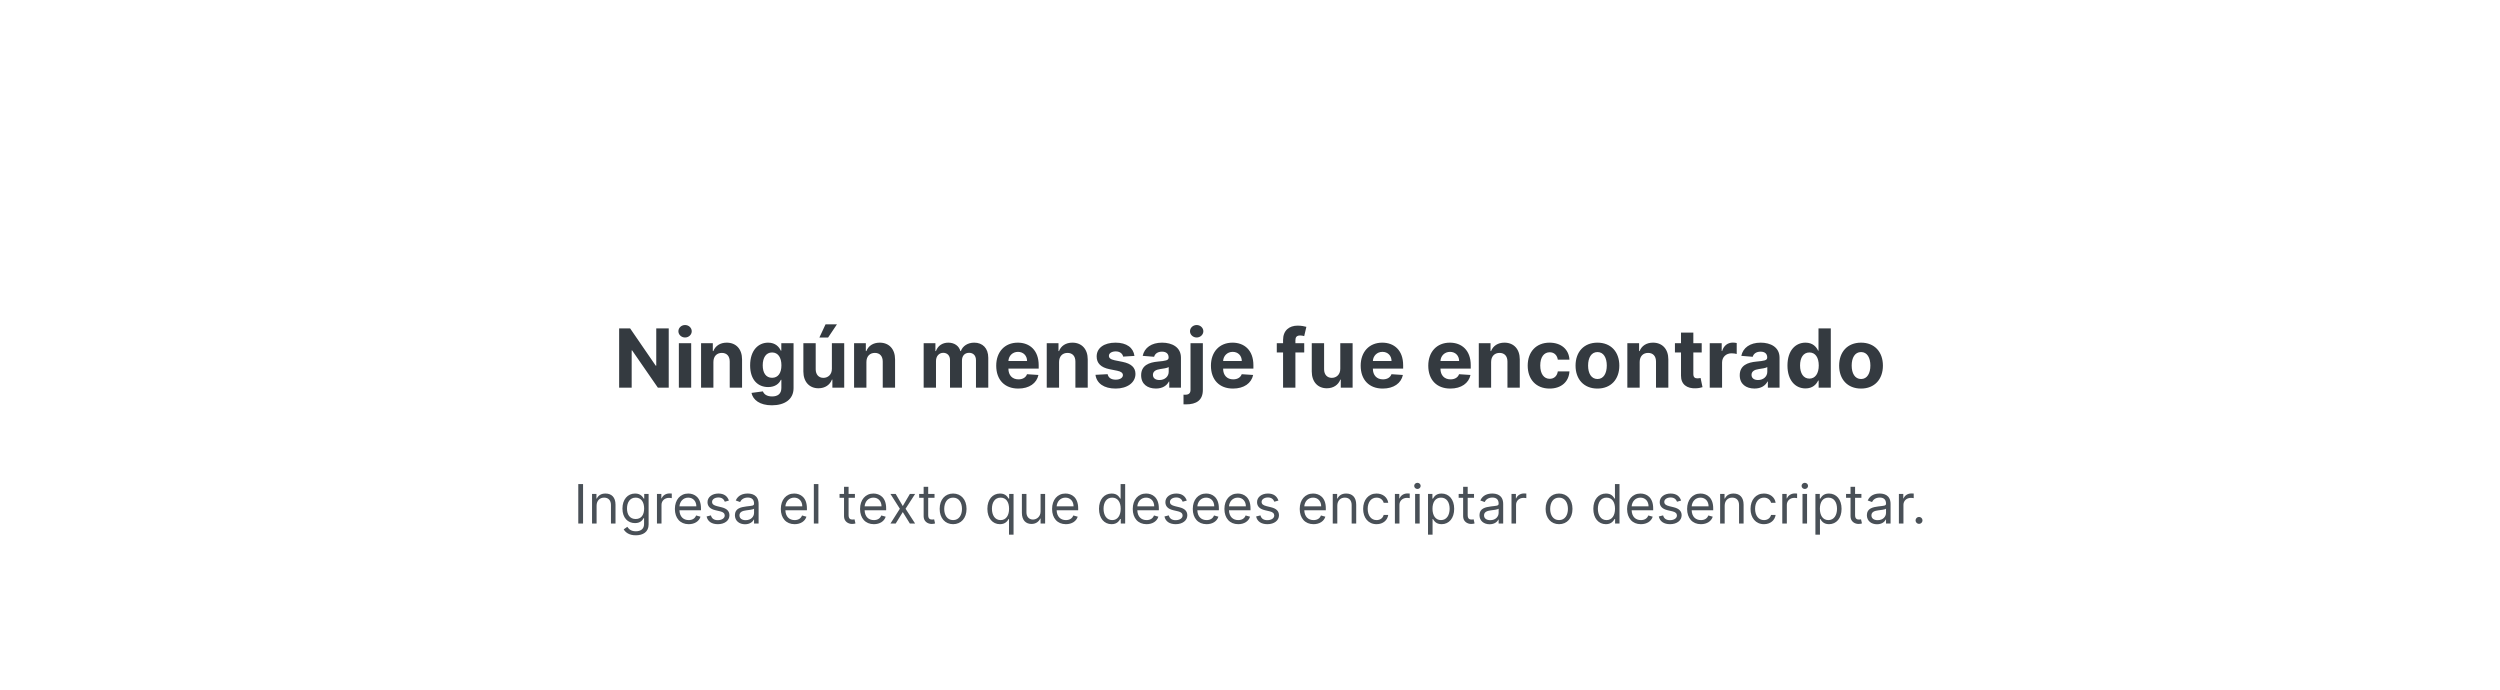 <svg width="735" height="203" viewBox="0 0 736 133" fill="none" xmlns="http://www.w3.org/2000/svg">
<g filter="url(#filter0_d_10_246)">
<rect x="24" width="702" height="183" rx="32" fill="white" shape-rendering="crispEdges"/>
<path d="M196.874 37.545H193.201V48.523H193.048L185.513 37.545H182.275V55H185.965V44.014H186.093L193.687 55H196.874V37.545ZM199.855 55H203.486V41.909H199.855V55ZM201.679 40.222C202.761 40.222 203.648 39.395 203.648 38.381C203.648 37.375 202.761 36.548 201.679 36.548C200.605 36.548 199.719 37.375 199.719 38.381C199.719 39.395 200.605 40.222 201.679 40.222ZM210.025 47.432C210.033 45.744 211.039 44.756 212.505 44.756C213.962 44.756 214.84 45.71 214.832 47.312V55H218.462V46.665C218.462 43.614 216.673 41.739 213.945 41.739C212.002 41.739 210.596 42.693 210.008 44.219H209.854V41.909H206.394V55H210.025V47.432ZM227.222 60.182C230.963 60.182 233.622 58.477 233.622 55.128V41.909H230.017V44.108H229.881C229.395 43.043 228.33 41.739 226.139 41.739C223.267 41.739 220.838 43.972 220.838 48.429C220.838 52.784 223.199 54.812 226.148 54.812C228.236 54.812 229.403 53.764 229.881 52.682H230.034V55.077C230.034 56.875 228.884 57.574 227.307 57.574C225.705 57.574 224.895 56.875 224.597 56.082L221.239 56.534C221.673 58.597 223.693 60.182 227.222 60.182ZM227.298 52.085C225.517 52.085 224.545 50.67 224.545 48.412C224.545 46.188 225.5 44.628 227.298 44.628C229.062 44.628 230.051 46.119 230.051 48.412C230.051 50.722 229.045 52.085 227.298 52.085ZM244.906 49.426C244.915 51.182 243.713 52.102 242.409 52.102C241.037 52.102 240.151 51.139 240.142 49.597V41.909H236.511V50.244C236.52 53.304 238.31 55.17 240.943 55.17C242.912 55.17 244.327 54.156 244.915 52.622H245.051V55H248.537V41.909H244.906V49.426ZM241.233 40.222H243.798L246.398 36.344H243.04L241.233 40.222ZM255.072 47.432C255.08 45.744 256.086 44.756 257.552 44.756C259.009 44.756 259.887 45.71 259.879 47.312V55H263.509V46.665C263.509 43.614 261.719 41.739 258.992 41.739C257.049 41.739 255.643 42.693 255.055 44.219H254.901V41.909H251.441V55H255.072V47.432ZM271.925 55H275.556V47.142C275.556 45.693 276.477 44.73 277.687 44.73C278.88 44.73 279.681 45.548 279.681 46.835V55H283.201V47.006C283.201 45.651 283.977 44.73 285.298 44.73C286.457 44.73 287.326 45.455 287.326 46.912V55H290.948V46.196C290.948 43.358 289.261 41.739 286.823 41.739C284.906 41.739 283.414 42.719 282.877 44.219H282.741C282.323 42.702 280.985 41.739 279.187 41.739C277.423 41.739 276.085 42.676 275.539 44.219H275.386V41.909H271.925V55ZM299.782 55.256C303.021 55.256 305.202 53.679 305.714 51.25L302.356 51.028C301.989 52.026 301.052 52.545 299.842 52.545C298.026 52.545 296.876 51.344 296.876 49.392V49.383H305.79V48.386C305.79 43.938 303.097 41.739 299.637 41.739C295.785 41.739 293.288 44.474 293.288 48.514C293.288 52.665 295.751 55.256 299.782 55.256ZM296.876 47.133C296.952 45.642 298.086 44.449 299.697 44.449C301.273 44.449 302.364 45.574 302.373 47.133H296.876ZM311.79 47.432C311.799 45.744 312.805 44.756 314.271 44.756C315.728 44.756 316.606 45.71 316.597 47.312V55H320.228V46.665C320.228 43.614 318.438 41.739 315.711 41.739C313.768 41.739 312.362 42.693 311.773 44.219H311.62V41.909H308.16V55H311.79V47.432ZM333.982 45.642C333.658 43.23 331.714 41.739 328.408 41.739C325.058 41.739 322.851 43.29 322.859 45.812C322.851 47.773 324.087 49.043 326.643 49.554L328.911 50.006C330.053 50.236 330.572 50.653 330.589 51.31C330.572 52.085 329.729 52.639 328.459 52.639C327.163 52.639 326.303 52.085 326.081 51.02L322.51 51.207C322.851 53.713 324.982 55.256 328.45 55.256C331.842 55.256 334.271 53.526 334.28 50.943C334.271 49.051 333.036 47.918 330.496 47.398L328.126 46.92C326.908 46.656 326.456 46.239 326.464 45.608C326.456 44.824 327.342 44.312 328.467 44.312C329.729 44.312 330.479 45.003 330.658 45.847L333.982 45.642ZM340.299 55.247C342.234 55.247 343.487 54.403 344.126 53.185H344.228V55H347.671V46.17C347.671 43.051 345.029 41.739 342.114 41.739C338.978 41.739 336.915 43.239 336.413 45.625L339.771 45.898C340.018 45.028 340.793 44.389 342.097 44.389C343.333 44.389 344.04 45.011 344.04 46.085V46.136C344.04 46.98 343.146 47.091 340.87 47.312C338.279 47.551 335.952 48.42 335.952 51.344C335.952 53.935 337.802 55.247 340.299 55.247ZM341.339 52.742C340.222 52.742 339.421 52.222 339.421 51.224C339.421 50.202 340.265 49.699 341.543 49.52C342.336 49.409 343.631 49.222 344.066 48.932V50.321C344.066 51.693 342.933 52.742 341.339 52.742ZM350.488 41.909V55.588C350.488 56.577 350.07 57.071 348.903 57.071C348.749 57.071 348.613 57.071 348.425 57.054V59.892C348.69 59.901 348.903 59.909 349.158 59.909C352.244 59.909 354.119 58.682 354.119 55.648V41.909H350.488ZM352.295 40.222C353.377 40.222 354.263 39.395 354.263 38.381C354.263 37.375 353.377 36.548 352.295 36.548C351.221 36.548 350.335 37.375 350.335 38.381C350.335 39.395 351.221 40.222 352.295 40.222ZM362.993 55.256C366.232 55.256 368.413 53.679 368.925 51.25L365.567 51.028C365.2 52.026 364.263 52.545 363.053 52.545C361.237 52.545 360.087 51.344 360.087 49.392V49.383H369.001V48.386C369.001 43.938 366.308 41.739 362.848 41.739C358.996 41.739 356.499 44.474 356.499 48.514C356.499 52.665 358.962 55.256 362.993 55.256ZM360.087 47.133C360.163 45.642 361.297 44.449 362.908 44.449C364.484 44.449 365.575 45.574 365.584 47.133H360.087ZM383.965 41.909H381.366V41.031C381.366 40.145 381.724 39.625 382.789 39.625C383.224 39.625 383.667 39.719 383.957 39.812L384.596 37.085C384.144 36.949 383.147 36.727 382.031 36.727C379.567 36.727 377.735 38.117 377.735 40.963V41.909H375.886V44.636H377.735V55H381.366V44.636H383.965V41.909ZM394.578 49.426C394.587 51.182 393.385 52.102 392.081 52.102C390.709 52.102 389.822 51.139 389.814 49.597V41.909H386.183V50.244C386.192 53.304 387.982 55.17 390.615 55.17C392.584 55.17 393.999 54.156 394.587 52.622H394.723V55H398.209V41.909H394.578V49.426ZM407.079 55.256C410.317 55.256 412.499 53.679 413.011 51.25L409.653 51.028C409.286 52.026 408.349 52.545 407.138 52.545C405.323 52.545 404.173 51.344 404.173 49.392V49.383H413.087V48.386C413.087 43.938 410.394 41.739 406.934 41.739C403.082 41.739 400.585 44.474 400.585 48.514C400.585 52.665 403.048 55.256 407.079 55.256ZM404.173 47.133C404.249 45.642 405.383 44.449 406.994 44.449C408.57 44.449 409.661 45.574 409.67 47.133H404.173ZM426.977 55.256C430.216 55.256 432.398 53.679 432.909 51.25L429.551 51.028C429.185 52.026 428.247 52.545 427.037 52.545C425.222 52.545 424.071 51.344 424.071 49.392V49.383H432.986V48.386C432.986 43.938 430.293 41.739 426.832 41.739C422.98 41.739 420.483 44.474 420.483 48.514C420.483 52.665 422.946 55.256 426.977 55.256ZM424.071 47.133C424.148 45.642 425.281 44.449 426.892 44.449C428.469 44.449 429.56 45.574 429.568 47.133H424.071ZM438.986 47.432C438.994 45.744 440 44.756 441.466 44.756C442.923 44.756 443.801 45.71 443.793 47.312V55H447.423V46.665C447.423 43.614 445.634 41.739 442.906 41.739C440.963 41.739 439.557 42.693 438.969 44.219H438.815V41.909H435.355V55H438.986V47.432ZM456.2 55.256C459.685 55.256 461.876 53.21 462.046 50.202H458.62C458.407 51.599 457.487 52.383 456.242 52.383C454.546 52.383 453.447 50.96 453.447 48.455C453.447 45.983 454.555 44.568 456.242 44.568C457.572 44.568 458.424 45.446 458.62 46.75H462.046C461.893 43.724 459.6 41.739 456.183 41.739C452.211 41.739 449.756 44.492 449.756 48.506C449.756 52.486 452.168 55.256 456.2 55.256ZM470.286 55.256C474.257 55.256 476.729 52.537 476.729 48.506C476.729 44.449 474.257 41.739 470.286 41.739C466.314 41.739 463.842 44.449 463.842 48.506C463.842 52.537 466.314 55.256 470.286 55.256ZM470.303 52.443C468.47 52.443 467.533 50.764 467.533 48.48C467.533 46.196 468.47 44.508 470.303 44.508C472.101 44.508 473.038 46.196 473.038 48.48C473.038 50.764 472.101 52.443 470.303 52.443ZM482.72 47.432C482.729 45.744 483.734 44.756 485.2 44.756C486.658 44.756 487.536 45.71 487.527 47.312V55H491.158V46.665C491.158 43.614 489.368 41.739 486.641 41.739C484.697 41.739 483.291 42.693 482.703 44.219H482.55V41.909H479.089V55H482.72V47.432ZM500.982 41.909H498.519V38.773H494.888V41.909H493.099V44.636H494.888V51.455C494.871 54.02 496.619 55.29 499.252 55.179C500.19 55.145 500.854 54.957 501.221 54.838L500.65 52.136C500.471 52.17 500.087 52.256 499.746 52.256C499.022 52.256 498.519 51.983 498.519 50.977V44.636H500.982V41.909ZM503.347 55H506.978V47.594C506.978 45.983 508.154 44.875 509.756 44.875C510.259 44.875 510.95 44.96 511.29 45.071V41.849C510.967 41.773 510.515 41.722 510.148 41.722C508.683 41.722 507.481 42.574 507.004 44.193H506.867V41.909H503.347V55ZM516.526 55.247C518.46 55.247 519.713 54.403 520.352 53.185H520.455V55H523.898V46.17C523.898 43.051 521.256 41.739 518.341 41.739C515.205 41.739 513.142 43.239 512.639 45.625L515.997 45.898C516.244 45.028 517.02 44.389 518.324 44.389C519.56 44.389 520.267 45.011 520.267 46.085V46.136C520.267 46.98 519.372 47.091 517.097 47.312C514.506 47.551 512.179 48.42 512.179 51.344C512.179 53.935 514.028 55.247 516.526 55.247ZM517.565 52.742C516.449 52.742 515.648 52.222 515.648 51.224C515.648 50.202 516.491 49.699 517.77 49.52C518.562 49.409 519.858 49.222 520.293 48.932V50.321C520.293 51.693 519.159 52.742 517.565 52.742ZM531.538 55.213C533.652 55.213 534.751 53.994 535.254 52.903H535.408V55H538.987V37.545H535.365V44.108H535.254C534.768 43.043 533.72 41.739 531.53 41.739C528.658 41.739 526.229 43.972 526.229 48.472C526.229 52.852 528.555 55.213 531.538 55.213ZM532.689 52.324C530.908 52.324 529.936 50.739 529.936 48.455C529.936 46.188 530.891 44.628 532.689 44.628C534.453 44.628 535.442 46.119 535.442 48.455C535.442 50.79 534.436 52.324 532.689 52.324ZM547.887 55.256C551.859 55.256 554.33 52.537 554.33 48.506C554.33 44.449 551.859 41.739 547.887 41.739C543.915 41.739 541.444 44.449 541.444 48.506C541.444 52.537 543.915 55.256 547.887 55.256ZM547.904 52.443C546.072 52.443 545.134 50.764 545.134 48.48C545.134 46.196 546.072 44.508 547.904 44.508C549.702 44.508 550.64 46.196 550.64 48.48C550.64 50.764 549.702 52.443 547.904 52.443Z" fill="#343A40"/>
<path d="M171.654 83.364H170.245V95H171.654V83.364ZM175.638 89.75C175.638 88.227 176.582 87.364 177.866 87.364C179.11 87.364 179.866 88.176 179.866 89.546V95H181.207V89.454C181.207 87.227 180.019 86.159 178.252 86.159C176.934 86.159 176.116 86.75 175.707 87.636H175.593V86.273H174.298V95H175.638V89.75ZM187.18 98.454C189.271 98.454 190.952 97.5 190.952 95.25V86.273H189.657V87.659H189.521C189.225 87.204 188.68 86.159 186.975 86.159C184.771 86.159 183.248 87.909 183.248 90.591C183.248 93.318 184.839 94.864 186.952 94.864C188.657 94.864 189.202 93.864 189.498 93.386H189.612V95.159C189.612 96.614 188.589 97.273 187.18 97.273C185.594 97.273 185.038 96.438 184.68 95.954L183.612 96.704C184.157 97.619 185.231 98.454 187.18 98.454ZM187.134 93.659C185.452 93.659 184.589 92.386 184.589 90.568C184.589 88.796 185.43 87.364 187.134 87.364C188.771 87.364 189.634 88.682 189.634 90.568C189.634 92.5 188.748 93.659 187.134 93.659ZM193.407 95H194.748V89.477C194.748 88.296 195.68 87.432 196.952 87.432C197.31 87.432 197.68 87.5 197.771 87.523V86.159C197.617 86.148 197.265 86.136 197.066 86.136C196.021 86.136 195.112 86.727 194.793 87.591H194.702V86.273H193.407V95ZM202.754 95.182C204.526 95.182 205.822 94.296 206.231 92.977L204.935 92.614C204.594 93.523 203.805 93.977 202.754 93.977C201.18 93.977 200.094 92.96 200.032 91.091H206.367V90.523C206.367 87.273 204.435 86.159 202.617 86.159C200.254 86.159 198.685 88.023 198.685 90.704C198.685 93.386 200.231 95.182 202.754 95.182ZM200.032 89.932C200.123 88.574 201.083 87.364 202.617 87.364C204.072 87.364 205.004 88.454 205.004 89.932H200.032ZM214.589 88.227C214.168 86.989 213.225 86.159 211.498 86.159C209.657 86.159 208.293 87.204 208.293 88.682C208.293 89.886 209.009 90.693 210.612 91.068L212.066 91.409C212.947 91.614 213.362 92.034 213.362 92.636C213.362 93.386 212.566 94 211.316 94C210.219 94 209.532 93.528 209.293 92.591L208.021 92.909C208.333 94.392 209.555 95.182 211.339 95.182C213.367 95.182 214.748 94.074 214.748 92.568C214.748 91.352 213.987 90.585 212.43 90.204L211.134 89.886C210.1 89.631 209.634 89.284 209.634 88.614C209.634 87.864 210.43 87.318 211.498 87.318C212.668 87.318 213.151 87.966 213.384 88.568L214.589 88.227ZM219.335 95.204C220.857 95.204 221.653 94.386 221.925 93.818H221.994V95H223.335V89.25C223.335 86.477 221.221 86.159 220.107 86.159C218.789 86.159 217.289 86.614 216.607 88.204L217.88 88.659C218.175 88.023 218.874 87.341 220.153 87.341C221.386 87.341 221.994 87.994 221.994 89.114V89.159C221.994 89.807 221.335 89.75 219.744 89.954C218.124 90.165 216.357 90.523 216.357 92.523C216.357 94.227 217.675 95.204 219.335 95.204ZM219.539 94C218.471 94 217.698 93.523 217.698 92.591C217.698 91.568 218.63 91.25 219.675 91.114C220.244 91.046 221.766 90.886 221.994 90.614V91.841C221.994 92.932 221.13 94 219.539 94ZM233.941 95.182C235.714 95.182 237.009 94.296 237.418 92.977L236.123 92.614C235.782 93.523 234.992 93.977 233.941 93.977C232.367 93.977 231.282 92.96 231.219 91.091H237.555V90.523C237.555 87.273 235.623 86.159 233.805 86.159C231.441 86.159 229.873 88.023 229.873 90.704C229.873 93.386 231.418 95.182 233.941 95.182ZM231.219 89.932C231.31 88.574 232.271 87.364 233.805 87.364C235.259 87.364 236.191 88.454 236.191 89.932H231.219ZM240.935 83.364H239.594V95H240.935V83.364ZM251.687 86.273H249.823V84.182H248.482V86.273H247.164V87.409H248.482V92.864C248.482 94.386 249.71 95.114 250.846 95.114C251.346 95.114 251.664 95.023 251.846 94.954L251.573 93.75C251.46 93.773 251.278 93.818 250.982 93.818C250.391 93.818 249.823 93.636 249.823 92.5V87.409H251.687V86.273ZM257.269 95.182C259.042 95.182 260.337 94.296 260.746 92.977L259.451 92.614C259.11 93.523 258.32 93.977 257.269 93.977C255.695 93.977 254.61 92.96 254.548 91.091H260.883V90.523C260.883 87.273 258.951 86.159 257.133 86.159C254.769 86.159 253.201 88.023 253.201 90.704C253.201 93.386 254.746 95.182 257.269 95.182ZM254.548 89.932C254.638 88.574 255.599 87.364 257.133 87.364C258.587 87.364 259.519 88.454 259.519 89.932H254.548ZM263.688 86.273H262.143L264.915 90.636L262.143 95H263.688L265.779 91.614L267.87 95H269.415L266.597 90.636L269.415 86.273H267.87L265.779 89.841L263.688 86.273ZM275.124 86.273H273.261V84.182H271.92V86.273H270.602V87.409H271.92V92.864C271.92 94.386 273.147 95.114 274.283 95.114C274.783 95.114 275.102 95.023 275.283 94.954L275.011 93.75C274.897 93.773 274.715 93.818 274.42 93.818C273.829 93.818 273.261 93.636 273.261 92.5V87.409H275.124V86.273ZM280.593 95.182C282.957 95.182 284.548 93.386 284.548 90.682C284.548 87.954 282.957 86.159 280.593 86.159C278.229 86.159 276.638 87.954 276.638 90.682C276.638 93.386 278.229 95.182 280.593 95.182ZM280.593 93.977C278.798 93.977 277.979 92.432 277.979 90.682C277.979 88.932 278.798 87.364 280.593 87.364C282.388 87.364 283.207 88.932 283.207 90.682C283.207 92.432 282.388 93.977 280.593 93.977ZM298.39 98.273V86.273H297.094V87.659H296.935C296.64 87.204 296.117 86.159 294.413 86.159C292.208 86.159 290.685 87.909 290.685 90.659C290.685 93.432 292.208 95.182 294.39 95.182C296.072 95.182 296.64 94.136 296.935 93.659H297.049V98.273H298.39ZM297.072 90.636C297.072 92.614 296.185 93.977 294.572 93.977C292.89 93.977 292.026 92.5 292.026 90.636C292.026 88.796 292.867 87.364 294.572 87.364C296.208 87.364 297.072 88.682 297.072 90.636ZM306.344 91.432C306.344 93.068 305.094 93.818 304.094 93.818C302.981 93.818 302.185 93 302.185 91.727V86.273H300.844V91.818C300.844 94.046 302.026 95.114 303.663 95.114C304.981 95.114 305.844 94.409 306.254 93.523H306.344V95H307.685V86.273H306.344V91.432ZM313.8 95.182C315.573 95.182 316.869 94.296 317.278 92.977L315.982 92.614C315.641 93.523 314.852 93.977 313.8 93.977C312.227 93.977 311.141 92.96 311.079 91.091H317.414V90.523C317.414 87.273 315.482 86.159 313.664 86.159C311.3 86.159 309.732 88.023 309.732 90.704C309.732 93.386 311.278 95.182 313.8 95.182ZM311.079 89.932C311.17 88.574 312.13 87.364 313.664 87.364C315.119 87.364 316.05 88.454 316.05 89.932H311.079ZM327.249 95.182C328.931 95.182 329.499 94.136 329.795 93.659H329.954V95H331.249V83.364H329.908V87.659H329.795C329.499 87.204 328.977 86.159 327.272 86.159C325.067 86.159 323.545 87.909 323.545 90.659C323.545 93.432 325.067 95.182 327.249 95.182ZM327.431 93.977C325.749 93.977 324.886 92.5 324.886 90.636C324.886 88.796 325.727 87.364 327.431 87.364C329.067 87.364 329.931 88.682 329.931 90.636C329.931 92.614 329.045 93.977 327.431 93.977ZM337.55 95.182C339.323 95.182 340.619 94.296 341.028 92.977L339.732 92.614C339.391 93.523 338.602 93.977 337.55 93.977C335.977 93.977 334.891 92.96 334.829 91.091H341.164V90.523C341.164 87.273 339.232 86.159 337.414 86.159C335.05 86.159 333.482 88.023 333.482 90.704C333.482 93.386 335.028 95.182 337.55 95.182ZM334.829 89.932C334.92 88.574 335.88 87.364 337.414 87.364C338.869 87.364 339.8 88.454 339.8 89.932H334.829ZM349.386 88.227C348.965 86.989 348.022 86.159 346.295 86.159C344.454 86.159 343.09 87.204 343.09 88.682C343.09 89.886 343.806 90.693 345.408 91.068L346.863 91.409C347.744 91.614 348.158 92.034 348.158 92.636C348.158 93.386 347.363 94 346.113 94C345.016 94 344.329 93.528 344.09 92.591L342.817 92.909C343.13 94.392 344.352 95.182 346.136 95.182C348.164 95.182 349.545 94.074 349.545 92.568C349.545 91.352 348.783 90.585 347.227 90.204L345.931 89.886C344.897 89.631 344.431 89.284 344.431 88.614C344.431 87.864 345.227 87.318 346.295 87.318C347.465 87.318 347.948 87.966 348.181 88.568L349.386 88.227ZM355.222 95.182C356.995 95.182 358.29 94.296 358.7 92.977L357.404 92.614C357.063 93.523 356.273 93.977 355.222 93.977C353.648 93.977 352.563 92.96 352.501 91.091H358.836V90.523C358.836 87.273 356.904 86.159 355.086 86.159C352.722 86.159 351.154 88.023 351.154 90.704C351.154 93.386 352.7 95.182 355.222 95.182ZM352.501 89.932C352.592 88.574 353.552 87.364 355.086 87.364C356.54 87.364 357.472 88.454 357.472 89.932H352.501ZM364.535 95.182C366.308 95.182 367.603 94.296 368.012 92.977L366.717 92.614C366.376 93.523 365.586 93.977 364.535 93.977C362.961 93.977 361.876 92.96 361.813 91.091H368.148V90.523C368.148 87.273 366.217 86.159 364.398 86.159C362.035 86.159 360.467 88.023 360.467 90.704C360.467 93.386 362.012 95.182 364.535 95.182ZM361.813 89.932C361.904 88.574 362.864 87.364 364.398 87.364C365.853 87.364 366.785 88.454 366.785 89.932H361.813ZM376.37 88.227C375.95 86.989 375.006 86.159 373.279 86.159C371.438 86.159 370.075 87.204 370.075 88.682C370.075 89.886 370.79 90.693 372.393 91.068L373.847 91.409C374.728 91.614 375.143 92.034 375.143 92.636C375.143 93.386 374.347 94 373.097 94C372.001 94 371.313 93.528 371.075 92.591L369.802 92.909C370.114 94.392 371.336 95.182 373.12 95.182C375.148 95.182 376.529 94.074 376.529 92.568C376.529 91.352 375.768 90.585 374.211 90.204L372.915 89.886C371.881 89.631 371.415 89.284 371.415 88.614C371.415 87.864 372.211 87.318 373.279 87.318C374.45 87.318 374.933 87.966 375.165 88.568L376.37 88.227ZM386.707 95.182C388.479 95.182 389.775 94.296 390.184 92.977L388.888 92.614C388.548 93.523 387.758 93.977 386.707 93.977C385.133 93.977 384.048 92.96 383.985 91.091H390.32V90.523C390.32 87.273 388.388 86.159 386.57 86.159C384.207 86.159 382.638 88.023 382.638 90.704C382.638 93.386 384.184 95.182 386.707 95.182ZM383.985 89.932C384.076 88.574 385.036 87.364 386.57 87.364C388.025 87.364 388.957 88.454 388.957 89.932H383.985ZM393.701 89.75C393.701 88.227 394.644 87.364 395.928 87.364C397.173 87.364 397.928 88.176 397.928 89.546V95H399.269V89.454C399.269 87.227 398.082 86.159 396.315 86.159C394.996 86.159 394.178 86.75 393.769 87.636H393.656V86.273H392.36V95H393.701V89.75ZM405.265 95.182C407.197 95.182 408.469 94 408.697 92.454H407.356C407.106 93.409 406.31 93.977 405.265 93.977C403.674 93.977 402.651 92.659 402.651 90.636C402.651 88.659 403.697 87.364 405.265 87.364C406.447 87.364 407.151 88.091 407.356 88.886H408.697C408.469 87.25 407.083 86.159 405.242 86.159C402.879 86.159 401.31 88.023 401.31 90.682C401.31 93.296 402.81 95.182 405.265 95.182ZM410.657 95H411.998V89.477C411.998 88.296 412.93 87.432 414.202 87.432C414.56 87.432 414.93 87.5 415.021 87.523V86.159C414.867 86.148 414.515 86.136 414.316 86.136C413.271 86.136 412.362 86.727 412.043 87.591H411.952V86.273H410.657V95ZM416.61 95H417.951V86.273H416.61V95ZM417.292 84.818C417.815 84.818 418.246 84.409 418.246 83.909C418.246 83.409 417.815 83 417.292 83C416.769 83 416.337 83.409 416.337 83.909C416.337 84.409 416.769 84.818 417.292 84.818ZM420.407 98.273H421.748V93.659H421.862C422.157 94.136 422.725 95.182 424.407 95.182C426.589 95.182 428.112 93.432 428.112 90.659C428.112 87.909 426.589 86.159 424.384 86.159C422.68 86.159 422.157 87.204 421.862 87.659H421.702V86.273H420.407V98.273ZM421.725 90.636C421.725 88.682 422.589 87.364 424.225 87.364C425.93 87.364 426.771 88.796 426.771 90.636C426.771 92.5 425.907 93.977 424.225 93.977C422.612 93.977 421.725 92.614 421.725 90.636ZM433.952 86.273H432.089V84.182H430.748V86.273H429.43V87.409H430.748V92.864C430.748 94.386 431.975 95.114 433.112 95.114C433.612 95.114 433.93 95.023 434.112 94.954L433.839 93.75C433.725 93.773 433.543 93.818 433.248 93.818C432.657 93.818 432.089 93.636 432.089 92.5V87.409H433.952V86.273ZM438.538 95.204C440.06 95.204 440.856 94.386 441.129 93.818H441.197V95H442.538V89.25C442.538 86.477 440.424 86.159 439.31 86.159C437.992 86.159 436.492 86.614 435.81 88.204L437.083 88.659C437.379 88.023 438.077 87.341 439.356 87.341C440.589 87.341 441.197 87.994 441.197 89.114V89.159C441.197 89.807 440.538 89.75 438.947 89.954C437.327 90.165 435.56 90.523 435.56 92.523C435.56 94.227 436.879 95.204 438.538 95.204ZM438.742 94C437.674 94 436.901 93.523 436.901 92.591C436.901 91.568 437.833 91.25 438.879 91.114C439.447 91.046 440.969 90.886 441.197 90.614V91.841C441.197 92.932 440.333 94 438.742 94ZM444.985 95H446.326V89.477C446.326 88.296 447.258 87.432 448.531 87.432C448.888 87.432 449.258 87.5 449.349 87.523V86.159C449.195 86.148 448.843 86.136 448.644 86.136C447.599 86.136 446.69 86.727 446.371 87.591H446.281V86.273H444.985V95ZM458.984 95.182C461.347 95.182 462.938 93.386 462.938 90.682C462.938 87.954 461.347 86.159 458.984 86.159C456.62 86.159 455.029 87.954 455.029 90.682C455.029 93.386 456.62 95.182 458.984 95.182ZM458.984 93.977C457.188 93.977 456.37 92.432 456.37 90.682C456.37 88.932 457.188 87.364 458.984 87.364C460.779 87.364 461.597 88.932 461.597 90.682C461.597 92.432 460.779 93.977 458.984 93.977ZM472.781 95.182C474.462 95.182 475.031 94.136 475.326 93.659H475.485V95H476.781V83.364H475.44V87.659H475.326C475.031 87.204 474.508 86.159 472.803 86.159C470.599 86.159 469.076 87.909 469.076 90.659C469.076 93.432 470.599 95.182 472.781 95.182ZM472.962 93.977C471.281 93.977 470.417 92.5 470.417 90.636C470.417 88.796 471.258 87.364 472.962 87.364C474.599 87.364 475.462 88.682 475.462 90.636C475.462 92.614 474.576 93.977 472.962 93.977ZM483.082 95.182C484.854 95.182 486.15 94.296 486.559 92.977L485.263 92.614C484.923 93.523 484.133 93.977 483.082 93.977C481.508 93.977 480.423 92.96 480.36 91.091H486.695V90.523C486.695 87.273 484.763 86.159 482.945 86.159C480.582 86.159 479.013 88.023 479.013 90.704C479.013 93.386 480.559 95.182 483.082 95.182ZM480.36 89.932C480.451 88.574 481.411 87.364 482.945 87.364C484.4 87.364 485.332 88.454 485.332 89.932H480.36ZM494.917 88.227C494.496 86.989 493.553 86.159 491.826 86.159C489.985 86.159 488.621 87.204 488.621 88.682C488.621 89.886 489.337 90.693 490.94 91.068L492.394 91.409C493.275 91.614 493.69 92.034 493.69 92.636C493.69 93.386 492.894 94 491.644 94C490.548 94 489.86 93.528 489.621 92.591L488.349 92.909C488.661 94.392 489.883 95.182 491.667 95.182C493.695 95.182 495.076 94.074 495.076 92.568C495.076 91.352 494.315 90.585 492.758 90.204L491.462 89.886C490.428 89.631 489.962 89.284 489.962 88.614C489.962 87.864 490.758 87.318 491.826 87.318C492.996 87.318 493.479 87.966 493.712 88.568L494.917 88.227ZM500.754 95.182C502.526 95.182 503.822 94.296 504.231 92.977L502.935 92.614C502.594 93.523 501.805 93.977 500.754 93.977C499.18 93.977 498.094 92.96 498.032 91.091H504.367V90.523C504.367 87.273 502.435 86.159 500.617 86.159C498.254 86.159 496.685 88.023 496.685 90.704C496.685 93.386 498.231 95.182 500.754 95.182ZM498.032 89.932C498.123 88.574 499.083 87.364 500.617 87.364C502.072 87.364 503.004 88.454 503.004 89.932H498.032ZM507.748 89.75C507.748 88.227 508.691 87.364 509.975 87.364C511.219 87.364 511.975 88.176 511.975 89.546V95H513.316V89.454C513.316 87.227 512.129 86.159 510.362 86.159C509.043 86.159 508.225 86.75 507.816 87.636H507.702V86.273H506.407V95H507.748V89.75ZM519.312 95.182C521.244 95.182 522.516 94 522.744 92.454H521.403C521.153 93.409 520.357 93.977 519.312 93.977C517.721 93.977 516.698 92.659 516.698 90.636C516.698 88.659 517.744 87.364 519.312 87.364C520.494 87.364 521.198 88.091 521.403 88.886H522.744C522.516 87.25 521.13 86.159 519.289 86.159C516.925 86.159 515.357 88.023 515.357 90.682C515.357 93.296 516.857 95.182 519.312 95.182ZM524.704 95H526.045V89.477C526.045 88.296 526.977 87.432 528.249 87.432C528.607 87.432 528.977 87.5 529.067 87.523V86.159C528.914 86.148 528.562 86.136 528.363 86.136C527.317 86.136 526.408 86.727 526.09 87.591H525.999V86.273H524.704V95ZM530.657 95H531.998V86.273H530.657V95ZM531.339 84.818C531.862 84.818 532.293 84.409 532.293 83.909C532.293 83.409 531.862 83 531.339 83C530.816 83 530.384 83.409 530.384 83.909C530.384 84.409 530.816 84.818 531.339 84.818ZM534.454 98.273H535.795V93.659H535.908C536.204 94.136 536.772 95.182 538.454 95.182C540.636 95.182 542.158 93.432 542.158 90.659C542.158 87.909 540.636 86.159 538.431 86.159C536.727 86.159 536.204 87.204 535.908 87.659H535.749V86.273H534.454V98.273ZM535.772 90.636C535.772 88.682 536.636 87.364 538.272 87.364C539.977 87.364 540.817 88.796 540.817 90.636C540.817 92.5 539.954 93.977 538.272 93.977C536.658 93.977 535.772 92.614 535.772 90.636ZM547.999 86.273H546.136V84.182H544.795V86.273H543.477V87.409H544.795V92.864C544.795 94.386 546.022 95.114 547.158 95.114C547.658 95.114 547.977 95.023 548.158 94.954L547.886 93.75C547.772 93.773 547.59 93.818 547.295 93.818C546.704 93.818 546.136 93.636 546.136 92.5V87.409H547.999V86.273ZM552.585 95.204C554.107 95.204 554.903 94.386 555.175 93.818H555.244V95H556.585V89.25C556.585 86.477 554.471 86.159 553.357 86.159C552.039 86.159 550.539 86.614 549.857 88.204L551.13 88.659C551.425 88.023 552.124 87.341 553.403 87.341C554.636 87.341 555.244 87.994 555.244 89.114V89.159C555.244 89.807 554.585 89.75 552.994 89.954C551.374 90.165 549.607 90.523 549.607 92.523C549.607 94.227 550.925 95.204 552.585 95.204ZM552.789 94C551.721 94 550.948 93.523 550.948 92.591C550.948 91.568 551.88 91.25 552.925 91.114C553.494 91.046 555.016 90.886 555.244 90.614V91.841C555.244 92.932 554.38 94 552.789 94ZM559.032 95H560.373V89.477C560.373 88.296 561.305 87.432 562.577 87.432C562.935 87.432 563.305 87.5 563.396 87.523V86.159C563.242 86.148 562.89 86.136 562.691 86.136C561.646 86.136 560.737 86.727 560.418 87.591H560.327V86.273H559.032V95ZM564.962 95.091C565.525 95.091 565.985 94.631 565.985 94.068C565.985 93.506 565.525 93.046 564.962 93.046C564.4 93.046 563.94 93.506 563.94 94.068C563.94 94.631 564.4 95.091 564.962 95.091Z" fill="#495057"/>
</g>
<defs>
<filter id="filter0_d_10_246" x="0" y="0" width="736" height="181" filterUnits="userSpaceOnUse" color-interpolation-filters="sRGB">
<feFlood flood-opacity="0" result="BackgroundImageFix"/>
<feColorMatrix in="SourceAlpha" type="matrix" values="0 0 0 0 0 0 0 0 0 0 0 0 0 0 0 0 0 0 127 0" result="hardAlpha"/>
<feMorphology radius="8" operator="erode" in="SourceAlpha" result="effect1_dropShadow_10_246"/>
<feOffset dy="24"/>
<feGaussianBlur stdDeviation="16"/>
<feComposite in2="hardAlpha" operator="out"/>
<feColorMatrix type="matrix" values="0 0 0 0 0 0 0 0 0 0 0 0 0 0 0 0 0 0 0.08 0"/>
<feBlend mode="normal" in2="BackgroundImageFix" result="effect1_dropShadow_10_246"/>
<feBlend mode="normal" in="SourceGraphic" in2="effect1_dropShadow_10_246" result="shape"/>
</filter>
</defs>
</svg>
